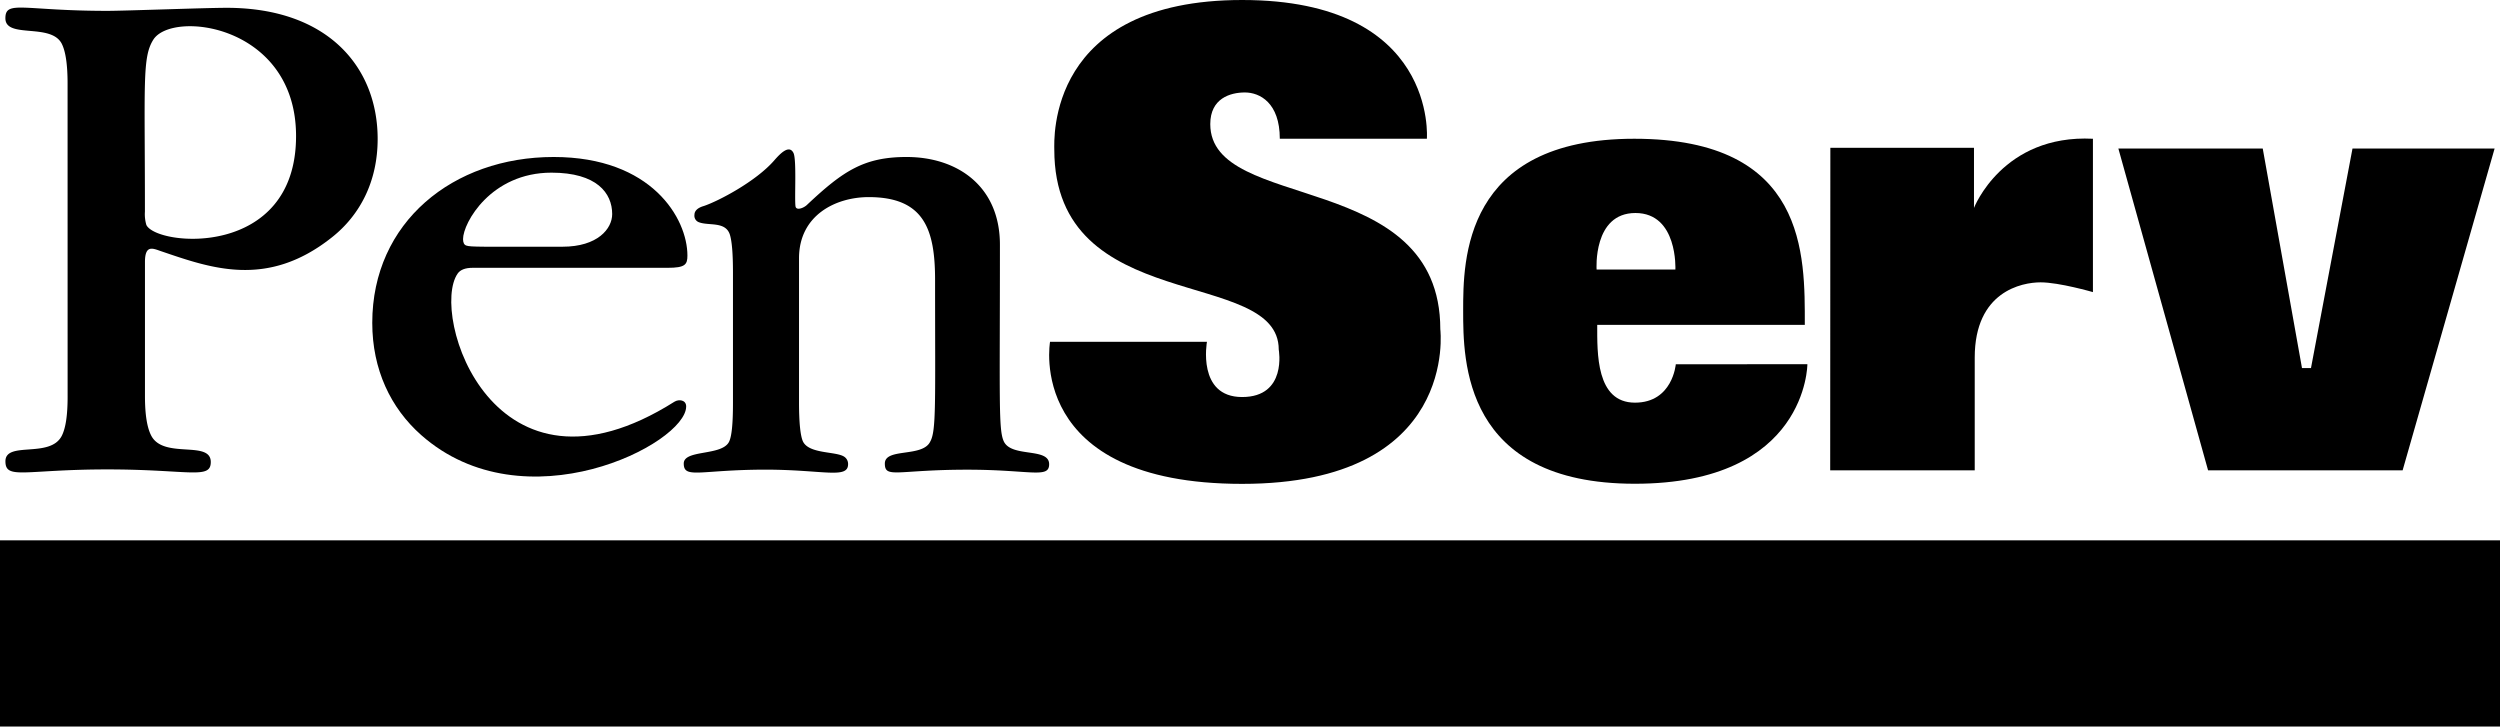 <?xml version="1.0" encoding="utf-8"?>
<!DOCTYPE svg PUBLIC "-//W3C//DTD SVG 1.1//EN" "http://www.w3.org/Graphics/SVG/1.1/DTD/svg11.dtd">

<!-- SVG-PENSERV-WORDMARK2 -->
<svg class="svg-penserv-wordmark2" version="1.1" xmlns="http://www.w3.org/2000/svg" xmlns:x-link="http://www.w3.org/1999/xlink" x="0px" y="0px" viewBox="0 0 640 186" enable-background="new 0 0 640 186" xml:space="preserve">
  
  <title>PenServ Plan Services</title>

  <!-- .SVG-PENSERV-WORDMARK2-MAIN -->
  <g class="svg-penserv-wordmark2-main">
    <g class="svg-penserv-wordmark2-main-pen">
      <path class="" d="M17.3,21.37q0-7.2-1.48-10.15C13.07,5.77,1.38,10,1.38,4.68c0-4.72,4.51-1.9,26.1-1.9C32,2.78,52.58,2,58,2c26,0,38.68,15.26,38.68,33.57,0,10.77-4.44,19.46-11.75,25.22C68.28,74,53.8,68.58,41,64.23c-2-.71-3.89-1.51-3.89,2.85V101.4c0,4.81.56,8.21,1.67,10.24,3.25,5.91,15.18,1,15.18,6.64,0,4.55-5.57,1.89-26.47,1.89-21.14,0-26.1,2.73-26.1-2.08,0-5.28,11.46-.64,14.44-6.55,1-2,1.48-5.28,1.48-10ZM37.1,54.18a9.76,9.76,0,0,0,.37,3.41c2.67,5.5,38.32,8.7,38.32-22.76C75.79,6.27,44,2.49,39.23,10.19,36.4,14.72,37.1,21.19,37.1,54.18Z" transform="translate(0 0)"/>
      <path class="" d="M121,68.56q-2.81,0-3.84,1.47c-7.19,10.32,8.91,62.24,55.5,32.81,1.13-.7,3-.48,3,1.21,0,9.58-41.39,30.72-67.85,7.31C100,104.45,95.3,94.57,95.3,82.65c0-25.79,20.72-42.46,46.43-42.46,25.12,0,34.25,15.73,34.25,25.24,0,2.31-.59,3.13-5.06,3.13Zm23-5.4c9,0,12.72-4.61,12.72-8.35,0-5.39-3.95-10.61-15.54-10.61-15.51,0-22.64,12.87-22.64,17,0,.94.28,1.47.83,1.66C120.51,63.26,123,63.16,144,63.16Z" transform="translate(0 0)"/>
      <path class="" d="M239.38,71.69c0-12.95-2.78-21.23-17-21.23-8.38,0-17.83,4.59-17.83,15.66V103c0,5.23.35,8.56,1,10,1.55,3.25,8.41,2.5,10.56,3.91a2.22,2.22,0,0,1,1,1.92c0,3.87-6.45,1.4-21.13,1.4-16.65,0-20.94,2.47-20.94-1.57,0-3.64,9.76-1.87,11.6-5.57.69-1.39,1-4.69,1-9.92V69.77q0-7.12-.78-9.66c-1.12-3.62-5.67-2.17-8.13-3.3a1.77,1.77,0,0,1-.95-1.82c0-1,.8-1.8,2.42-2.26,3.69-1.24,13.29-6.25,18-11.66,1.54-1.77,3.83-4.13,4.93-1.91.84,1.7.23,11.64.52,13.65.17,1.21,2.17.43,3-.42,9.18-8.63,14.53-12.2,25.44-12.2,13,0,23.89,7.46,23.89,22.45,0,40.43-.39,47.4,1,50.37,2,4.2,11.6,1.47,11.6,5.83,0,3.75-4.79,1.4-20.95,1.4-17.93,0-21.11,2.35-21.11-1.57,0-4.07,9.58-1.53,11.59-5.57C239.72,110.32,239.38,103.44,239.38,71.69Z" transform="translate(0 0)"/>
    </g> <!-- /.SVG-PENSERV-WORDMARK2-MAIN-PEN -->

    <g class="svg-penserv-wordmark2-main-serv">
      <path class="" d="M327.63,35.52h37.65S368.07,0,318,0,269.9,35.86,269.9,38.29c0,42.85,57.46,29.85,57.46,51.22,0,0,2.22,12.13-9.38,12.13s-9-14.14-9-14.14H268.81s-6.44,36.37,49.17,36.37,50.74-39.56,50.74-39.56c0-41.28-58.89-29.74-58.89-52.54,0-6.58,5.1-8.1,8.87-8.1S327.63,26.28,327.63,35.52Z" transform="translate(0 0)"/>
      <path class="" d="M429,93.26s-.8,9.82-10.45,9.82c-10,0-9.66-12.71-9.66-19.92h53.14c0-17.78.66-47.64-43.66-47.64-43.8,0-43.8,31.24-43.8,44s0,44.32,43.95,44.32c44.17,0,44.17-30.61,44.17-30.61ZM418.67,54.53C429.58,54.53,428.9,69,428.9,69H408.73S407.74,54.53,418.67,54.53Z" transform="translate(0 0)"/>
      <path class="" d="M468.57,37.83h36.77v15.4s7.28-18.87,30.45-17.71V74.78s-8.62-2.5-13.4-2.5-16.86,2.31-16.86,19.26v28.87h-37Z" transform="translate(0 0)"/>
      <polygon class="" points="542.3 38.02 565.27 120.41 615.07 120.41 638.62 38.02 602.24 38.02 591.61 94.23 589.31 94.23 579.26 38.02 542.3 38.02"/>
    </g> <!-- /.SVG-PENSERV-WORDMARK2-MAIN-SERV -->
  </g> <!-- /.SVG-PENSERV-WORDMARK2-MAIN -->

  <!-- .SVG-PENSERV-WORDMARK2-BOTTOM -->
  <g class="svg-penserv-wordmark2-bottom">
    <g class="svg-penserv-wordmark2-bottom-bar">
      <rect class="" y="138.33" width="640" height="47.67"/>
    </g> <!-- /.SVG-PENSERV-WORDMARK2-BOTTOM-BAR -->

    <g class="svg-penserv-wordmark2-bottom-text">
      <g class="svg-penserv-wordmark2-bottom-text-plan">
        <path class="" d="M111.72,150.91c-2.47.06-9.89,0-9.89,0-.17.05-.25.18-.25.43,0,.9,3,.34,3.57,1.23a3.64,3.64,0,0,1,.37,1.91v15.06a3.55,3.55,0,0,1-.37,1.87c-.63,1-3.57.4-3.57,1.24s1.21.38,6.47.38c4.73,0,6.56.56,6.56-.35s-3.08-.3-3.77-1.25a3.34,3.34,0,0,1-.41-1.92v-6.45c0-1,.74-.58,2-.29,7.88,2.25,12.8-1.88,12.8-5.63C125.2,149.88,114.38,150.86,111.72,150.91ZM111,161.57a.88.88,0,0,1-.46-.3,1.33,1.33,0,0,1-.09-.63v-6.13a3.46,3.46,0,0,1,.52-2.14c1.24-1.5,9.07-.66,9.07,4.63C120,161.54,114.15,162.79,111,161.57Z" transform="translate(0 0)"/>
        <path class="" d="M159.1,173c-.33.27-10.87,0-11.3,0-8.53,0-8.86.39-8.86-.35s2.93-.37,3.47-1.25a3.78,3.78,0,0,0,.36-1.92v-15a3.66,3.66,0,0,0-.36-1.91c-.61-.95-3.47-.29-3.47-1.23s1.6-.35,6.36-.35c4.58,0,6.15-.55,6.15.35s-2.86.31-3.52,1.25a3.21,3.21,0,0,0-.4,1.78v14.22a3.73,3.73,0,0,0,.78,2.59c1.05,1.16,7,2,10.48-3.06a.75.75,0,0,1,.63-.43.5.5,0,0,1,.57.57A30.53,30.53,0,0,1,159.1,173Z" transform="translate(0 0)"/>
        <path class="" d="M197.37,171.27c-1.81-2-9.91-19.38-10.72-20.54a.63.63,0,0,0-.55-.29.5.5,0,0,0-.29.08.93.93,0,0,0-.26.32c-.83,1.25-9.12,20.12-10.83,20.91-.73.34-3,.15-3,.9,0,.9,1.29.38,4.52.38,3.7,0,5.9.51,5.9-.35,0-.68-2.11-.41-3.26-.78s-.37-1.74,1.35-6.1c.18-.47.34-.75.49-.81a3.53,3.53,0,0,1,1.2-.11h5.32a3.22,3.22,0,0,1,1.2.14,27.76,27.76,0,0,1,2.84,6.23c0,1.13-3.15.5-3.15,1.43s1.71.35,6.17.35c4.65,0,6.21.46,6.21-.31C200.52,172.19,198,172,197.37,171.27Zm-9.94-7.75a2.75,2.75,0,0,1-.84.08h-4.22a3.76,3.76,0,0,1-.86-.06c-.14,0-.2-.14-.2-.3,0-.47,2.73-6.26,2.93-6.7.12.24,3.37,6.54,3.37,6.81C187.61,163.41,187.55,163.48,187.43,163.52Z" transform="translate(0 0)"/>
        <path class="" d="M240.36,152.44c-.77.63-.44,2.78-.36,20.35,0,.92-.29,1-.64,1A2,2,0,0,1,238,173c-.12-.12-18.5-18.92-18.63-18.81.2,13.45.1,15.79.72,17s3.94.85,3.94,1.53c0,.89-1.91.35-4.57.35-4.1,0-5.71.53-5.71-.31s3.26-.3,3.77-1.5.32-4.33.32-16.21a5.19,5.19,0,0,0-.38-2.58c-.67-.89-3.49-.14-3.49-1.09,0-.78,1.79-.47,3.73-.39a38.12,38.12,0,0,0,4.29-.11,1.12,1.12,0,0,1,.69.23l15.54,16.27c.23-.19.16-13.64-.61-14.79-.65-1-3.74-.44-3.74-1.21s2.11-.35,4.56-.35c4.38,0,5.44-.52,5.44.38S241.1,151.83,240.36,152.44Z" transform="translate(0 0)"/>
      </g> <!-- /.SVG-PENSERV-WORDMARK2-BOTTOM-TEXT-PLAN -->

      <g class="svg-penserv-wordmark2-bottom-text-services">
        <path class="" d="M271.42,172a1,1,0,0,1-.43-.57,19,19,0,0,1,.15-4.74.46.46,0,0,1,.45-.22c.28,0,.49.21.6.61,1.85,7.21,11.93,6.55,11.93,1.46,0-6.12-12.91-4.45-12.91-11.75,0-6.47,9.84-7.09,14.11-5.31a.82.82,0,0,1,.45.73c0,.37.07,1.36.07,3,0,.7,0,1.05-.61,1.05a.69.69,0,0,1-.52-.24c-1-1.15-.49-3.15-3.22-4.17s-6.84.16-6.84,3.1c0,5.42,12.86,3.62,12.86,11.22C287.51,174,276,174.67,271.42,172Z" transform="translate(0 0)"/>
        <path class="" d="M323.83,172.11c-.07.9-.82,1.07-1.72,1.07-8,0-12.76-.27-16.47-.07-.22,0-1.11.07-1.33.07-.49,0-.91-.05-.91-.53,0-.85,2.81-.37,3.36-1.24a3.9,3.9,0,0,0,.34-1.9v-15a3.92,3.92,0,0,0-.34-1.91c-.61-1-3.36-.29-3.36-1.23s1.81-.41,4.24-.38c1.44,0,13.44.08,15.16-.12.23,0,.47,0,.55.21a2.75,2.75,0,0,1,.1.9v3.27c0,.82-.66.74-1,.4-1.25-1.39-.44-3.53-8.44-3.53a3.35,3.35,0,0,0-2,.34c-.25.23-.36.78-.36,1.69v5.16c0,.62.11,1,.36,1.18.53.37,5,.43,6.58-.37.83-.44,1.75-2.59,2.13-2.59s.47.17.47.51c0,0-.17,1.29-.17,6.73,0,.45-.11.71-.52.71-.72,0-1.07-1.77-1.59-2.46-1.16-1.54-5.73-1.46-6.88-1-.26.08-.38.39-.38.92,0,6.19-.28,7.82.87,8.52a8.21,8.21,0,0,0,3.64.53c3,0,4.82-.5,6.45-3v0q.6-.93.78-1.14a.59.59,0,0,1,.86-.06C324.58,168,323.88,171.63,323.83,172.11Z" transform="translate(0 0)"/>
        <path class="" d="M365.17,172.32a11.08,11.08,0,0,0-1.48-.21c-1.54-.19-1.6-.72-7-8.41a7.21,7.21,0,0,0-1.08-1.32,5.16,5.16,0,0,0-.94-.64l-.08,0c3.25-.51,6-2,6-5.27,0-2-1.21-3.93-4-4.94s-6.23-.5-12.79-.5c-3.63,0-4.73-.51-4.73.35s2.78.25,3.37,1.19a3.84,3.84,0,0,1,.35,1.91v15.1a3.81,3.81,0,0,1-.35,1.91c-.51.8-2.12.57-3,.79a.45.45,0,0,0-.13.85c.48.18,5.17-.06,5.76-.06l1.14,0c3.35.07,5.05.46,5.05-.35,0-.61-1-.59-1.58-.61-1.75-.08-2.2-.51-2.2-2.57v-6.41c0-.68.16-.82.84-.82a4.53,4.53,0,0,1,1.94.27,4.77,4.77,0,0,1,1.22,1.4c.35.56,5.47,8.59,6,9a1.26,1.26,0,0,0,.76.19c.38,0,2-.15,2.38-.15a42,42,0,0,0,4.6.06A.42.42,0,0,0,365.17,172.32Zm-15.43-10.94a5.91,5.91,0,0,1-1.92-.17c-.18-.12-.28-.5-.28-1.14v-6a3.19,3.19,0,0,1,.35-1.74c.24-.34.81-.5,1.72-.5,4.12,0,6,2.3,6,5.09C355.65,160.43,353.17,161.38,349.74,161.38Z" transform="translate(0 0)"/>
        <path class="" d="M400.05,152.66c-.91,1-2.31,4.23-10.22,20.37-.11.27-.42.68-.73.68s-.57-.25-.82-.75l-9.45-18.63c-.94-1.93-1.31-2.35-2.81-2.45-.56,0-1.42,0-1.42-.58,0-.84,1.61-.31,6.77-.31,3.76,0,5.45-.53,5.45.35,0,1.15-3.37-.08-3.37,1.49,0,.21,7.25,14.44,7.37,14.68,5.88-12.35,6.56-13.37,6.56-14.53,0-1.61-3.62-.74-3.62-1.64s1.86-.35,4.83-.35c3.42,0,4.62-.51,4.62.31C403.21,151.8,400.72,151.89,400.05,152.66Z" transform="translate(0 0)"/>
        <path class="" d="M428.88,172.21a.47.47,0,0,1,.09.88c-.48.16-5.57-.06-6.08-.06-5.32,0-6.2.49-6.2-.38,0-1.5,3.87,1,3.87-3.11v-15a3.59,3.59,0,0,0-.37-1.91c-.62-1-3.5-.36-3.5-1.26s1.49-.35,6.26-.35,6.29-.59,6.29.38c0,.82-2.9.31-3.51,1.22a3.46,3.46,0,0,0-.36,1.81v15.11C425.37,172.88,427.27,171.75,428.88,172.21Z" transform="translate(0 0)"/>
        <path class="" d="M469.19,170.69c-.07.7-.4.94-1,1.24a20.27,20.27,0,0,1-8,1.47c-10.5,0-15.89-6.42-15.89-11.44s5.32-11.33,16.64-11.33c1.23,0,6.58.36,7.52,1a1.58,1.58,0,0,1,.55,1.07l.39,2.49c0,.52-.13.61-.53.61-1.73,0-2.1-4.23-8.24-4.23a10.17,10.17,0,0,0-10.48,10.25c0,5.43,4,10.69,10.17,10.69,5.73,0,7-4.18,8.14-5.2a.71.71,0,0,1,.5-.21c.47,0,.66.09.66.57Z" transform="translate(0 0)"/>
        <path class="" d="M505.82,172.11c-.08.9-.83,1.07-1.72,1.07-8.05,0-12.77-.27-16.47-.07-.22,0-1.12.07-1.34.07-.49,0-.9-.05-.9-.53,0-.85,2.81-.37,3.35-1.24a3.77,3.77,0,0,0,.35-1.9v-15a3.78,3.78,0,0,0-.35-1.91c-.6-1-3.35-.29-3.35-1.23s1.81-.41,4.24-.38c1.44,0,13.44.08,15.15-.12.24,0,.47,0,.56.21a2.84,2.84,0,0,1,.09.9v3.27c0,.82-.66.74-1,.4-1.25-1.39-.44-3.53-8.45-3.53a3.33,3.33,0,0,0-1.95.34c-.25.23-.36.78-.36,1.69v5.16c0,.62.11,1,.36,1.18.53.37,5,.43,6.58-.37.82-.44,1.74-2.59,2.12-2.59s.48.17.48.51a65.81,65.81,0,0,0-.18,6.73c0,.45-.1.71-.51.71-.72,0-1.07-1.77-1.6-2.46-1.15-1.54-5.73-1.46-6.88-1-.25.08-.37.39-.37.92,0,6.19-.28,7.82.87,8.52a8.15,8.15,0,0,0,3.64.53c3,0,4.82-.5,6.44-3v0q.62-.93.78-1.14a.59.59,0,0,1,.86-.06C506.57,168,505.87,171.63,505.82,172.11Z" transform="translate(0 0)"/>
        <path class="" d="M522.73,172a.94.94,0,0,1-.42-.57,18.57,18.57,0,0,1,.15-4.74.46.46,0,0,1,.45-.22c.28,0,.48.21.59.61,1.85,7.21,11.93,6.55,11.93,1.46,0-6.12-12.91-4.45-12.91-11.75,0-6.47,9.85-7.09,14.12-5.31a.84.84,0,0,1,.44.73c0,.37.07,1.36.07,3,0,.7,0,1.05-.61,1.05A.68.68,0,0,1,536,156c-1-1.15-.49-3.15-3.22-4.17S526,152,526,154.9c0,5.42,12.86,3.62,12.86,11.22C538.82,174,527.26,174.67,522.73,172Z" transform="translate(0 0)"/>
      </g> <!-- /.SVG-PENSERV-WORDMARK2-BOTTOM-TEXT-SERVICES -->
    </g> <!-- /.SVG-PENSERV-WORDMARK2-BOTTOM-TEXT -->
  </g> <!-- /.SVG-PENSERV-WORDMARK2-BOTTOM -->

</svg> <!-- /.SVG-PENSERV-WORDMARK2 -->